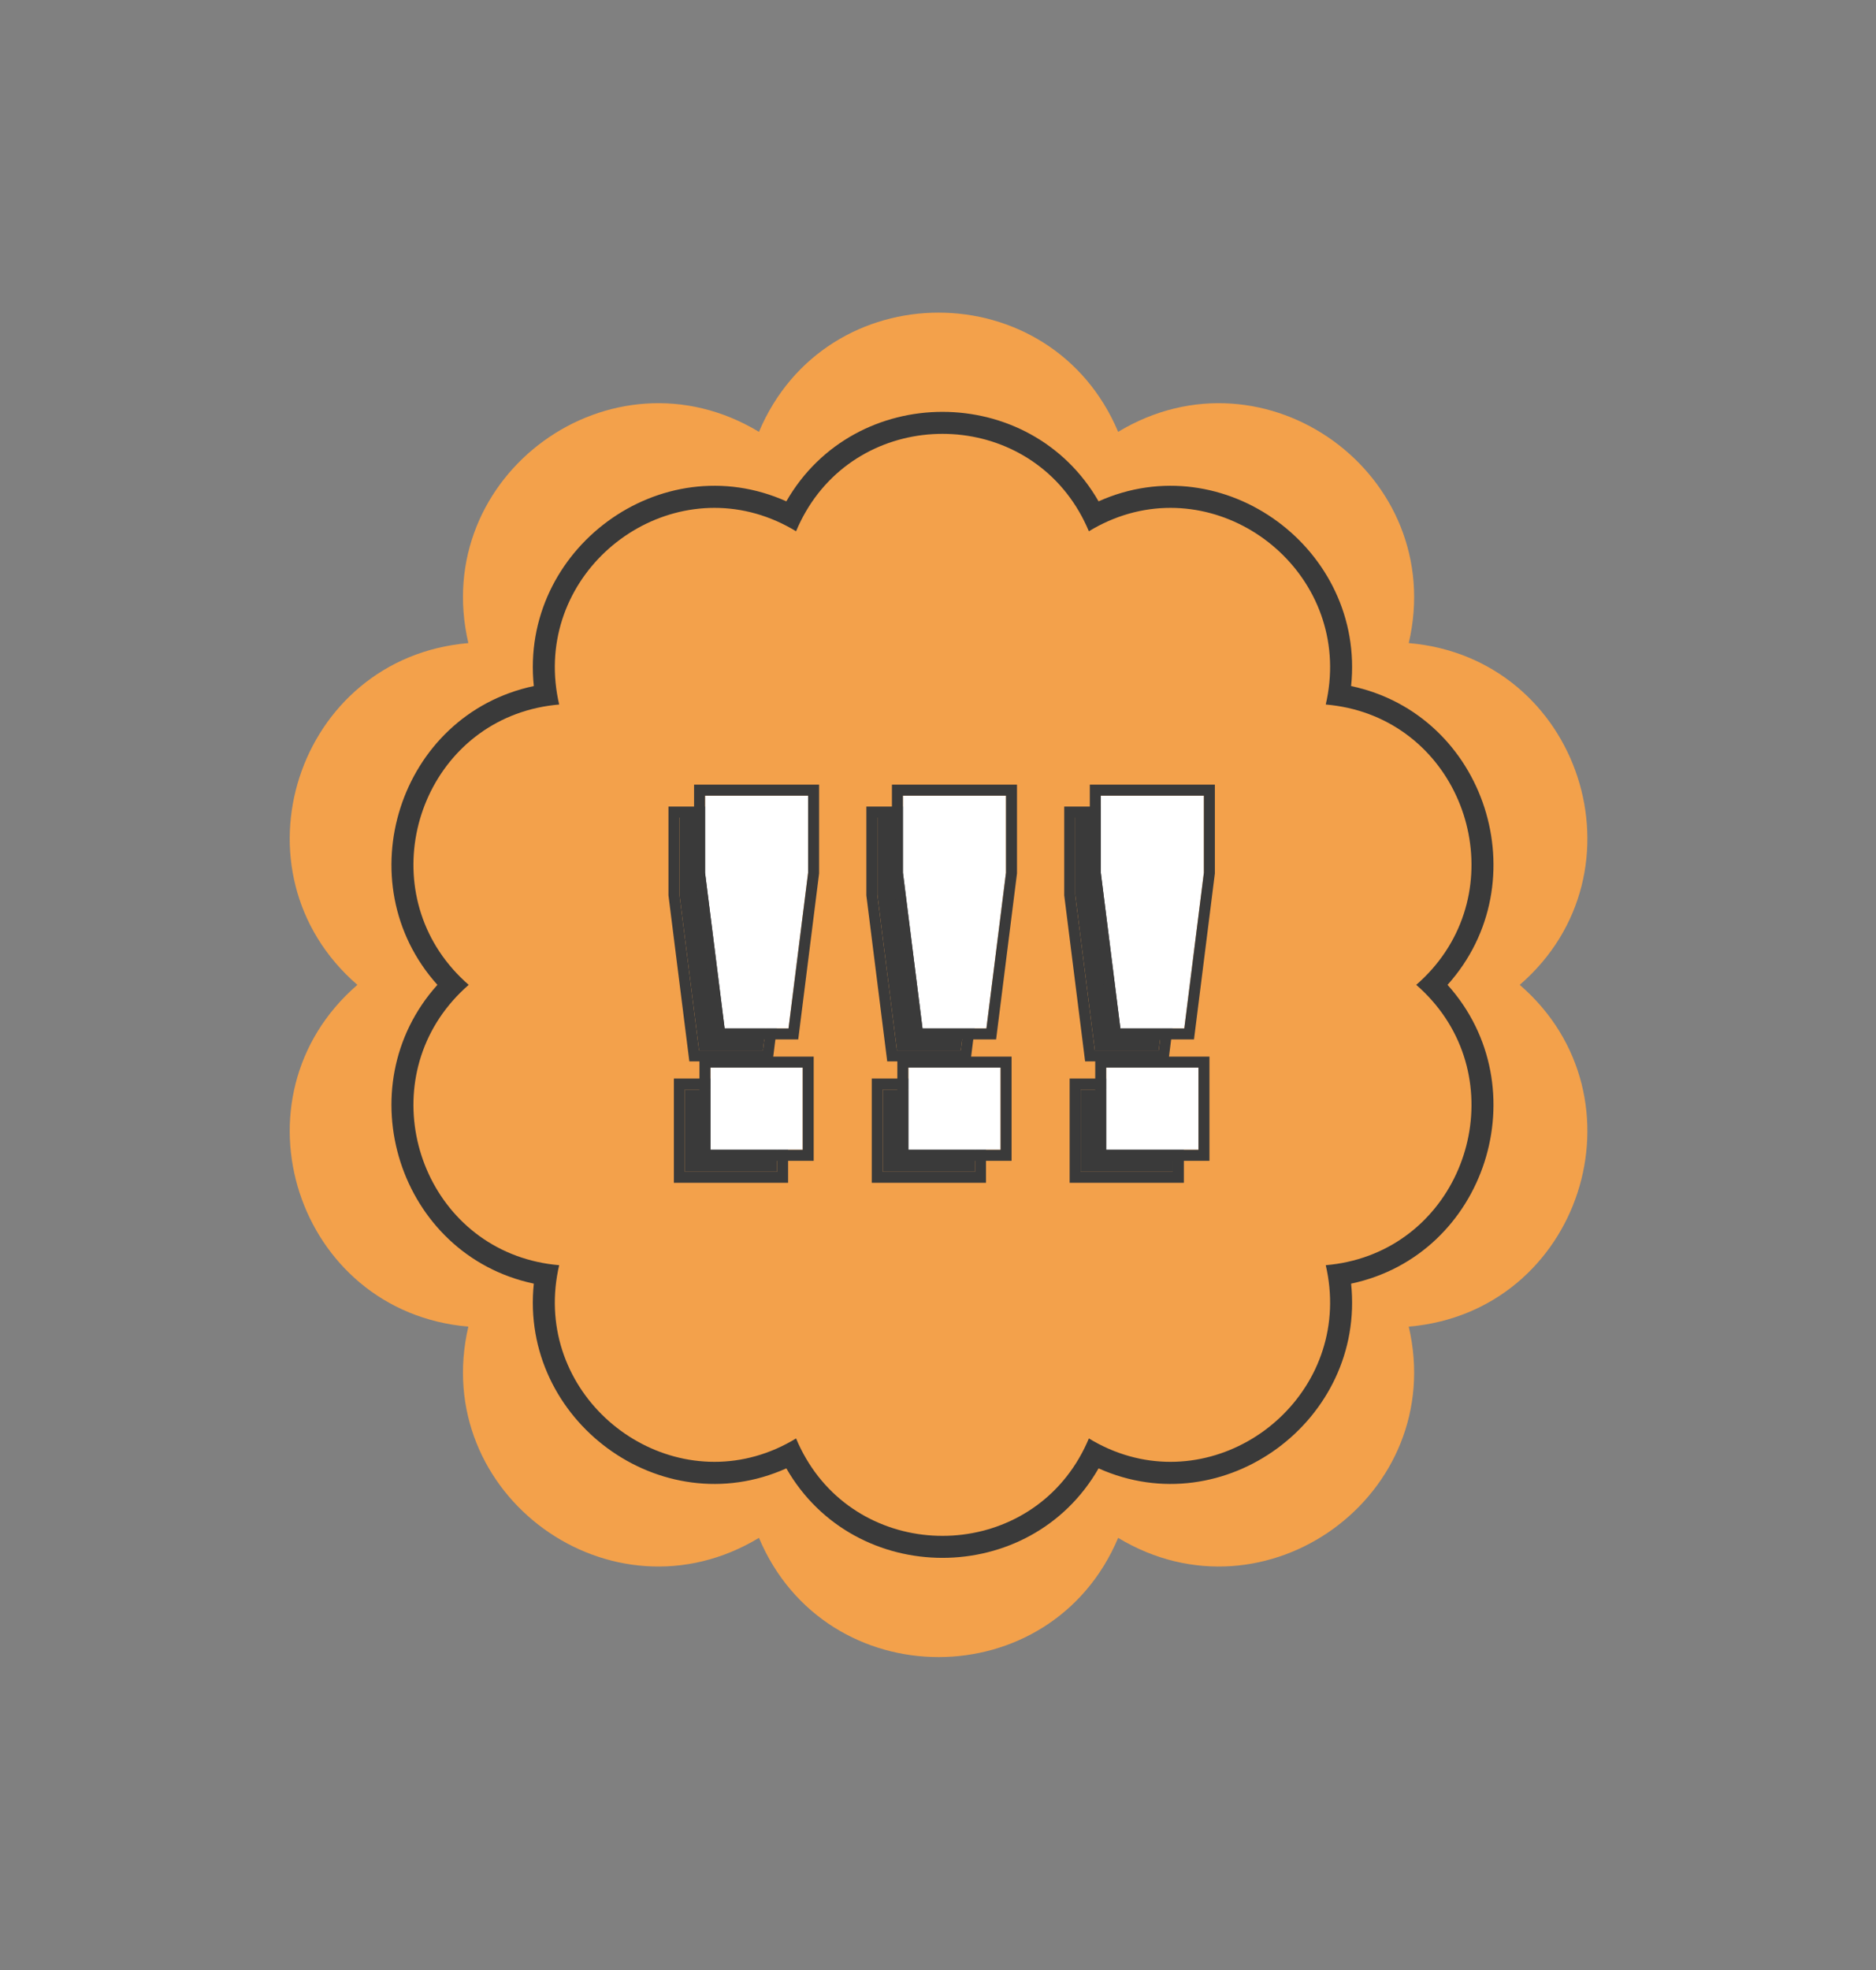 <svg width="161" height="169" viewBox="0 0 161 169" fill="none" xmlns="http://www.w3.org/2000/svg">
<rect x="0" y="0" width="161" height="169" fill="#808080" stroke="none"/>
<path d="M65.134 37.044C70.887 23.409 90.208 23.409 95.961 37.044C108.629 29.394 124.26 40.751 120.9 55.163C135.645 56.42 141.615 74.796 130.426 84.481C141.615 94.165 135.645 112.541 120.9 113.798C124.26 128.21 108.629 139.567 95.961 131.917C90.208 145.552 70.887 145.552 65.134 131.917C52.466 139.567 36.835 128.21 40.195 113.798C25.45 112.541 19.48 94.165 30.669 84.481C19.48 74.796 25.45 56.42 40.195 55.163C36.835 40.751 52.466 29.394 65.134 37.044Z" fill="#F3A14B"/>
<path fill-rule="evenodd" clip-rule="evenodd" d="M47.681 58.566C46.682 48.332 57.245 40.565 66.641 44.696C67.205 44.944 67.765 45.235 68.319 45.572C68.569 44.975 68.851 44.41 69.162 43.877C74.339 34.995 87.427 34.995 92.605 43.877C92.915 44.41 93.197 44.975 93.448 45.572C94.001 45.235 94.561 44.944 95.126 44.696C104.521 40.565 115.084 48.332 114.085 58.566C114.025 59.181 113.923 59.804 113.777 60.433C114.422 60.489 115.046 60.584 115.648 60.716C125.709 62.926 129.722 75.427 122.887 83.149C122.478 83.611 122.03 84.056 121.543 84.48C122.03 84.905 122.478 85.35 122.887 85.812C129.722 93.534 125.709 106.034 115.648 108.244C115.046 108.377 114.422 108.472 113.777 108.527C113.923 109.157 114.025 109.78 114.085 110.394C115.084 120.629 104.521 128.396 95.126 124.265C94.561 124.017 94.001 123.725 93.448 123.389C93.197 123.986 92.915 124.551 92.605 125.084C87.427 133.966 74.339 133.966 69.162 125.084C68.851 124.551 68.569 123.986 68.319 123.389C67.765 123.725 67.205 124.017 66.641 124.265C57.245 128.396 46.682 120.629 47.681 110.394C47.741 109.78 47.843 109.157 47.989 108.527C47.344 108.472 46.721 108.377 46.118 108.244C36.057 106.034 32.044 93.534 38.88 85.812C39.289 85.35 39.736 84.905 40.224 84.48C39.736 84.056 39.289 83.611 38.88 83.149C32.044 75.427 36.057 62.926 46.118 60.716C46.721 60.584 47.344 60.489 47.989 60.433C47.843 59.804 47.741 59.181 47.681 58.566ZM45.813 58.85C44.588 47.135 56.706 38.172 67.485 43.005C73.36 32.77 88.406 32.77 94.281 43.005C105.06 38.172 117.178 47.135 115.953 58.85C127.541 61.304 132.13 75.685 124.229 84.48C132.13 93.276 127.541 107.657 115.953 110.11C117.179 121.826 105.06 130.789 94.281 125.956C88.406 136.191 73.36 136.191 67.485 125.956C56.706 130.789 44.588 121.826 45.813 110.11C34.225 107.657 29.636 93.276 37.538 84.48C29.636 75.685 34.225 61.304 45.813 58.85Z" fill="#3A3A3A"/>
<path d="M99.441 90.101H93.957L92.276 76.745V70.133H101.121V76.745L99.441 90.101ZM92.741 100.516V93.462H100.657V100.516H92.741Z" fill="#3A3A3A"/>
<path d="M82.459 90.101H76.975L75.294 76.745V70.133H84.139V76.745L82.459 90.101ZM75.758 100.516V93.462H83.675V100.516H75.758Z" fill="#3A3A3A"/>
<path d="M65.476 90.101H59.992L58.312 76.745V70.133H67.157V76.745L65.476 90.101ZM58.776 100.516V93.462H66.692V100.516H58.776Z" fill="#3A3A3A"/>
<path fill-rule="evenodd" clip-rule="evenodd" d="M100.273 91.044H93.125L91.333 76.804V69.189H102.065V76.804L100.273 91.044ZM91.797 101.459V92.519H101.601V101.459H91.797ZM93.957 90.101H99.441L101.122 76.745V70.133H92.276V76.745L93.957 90.101ZM92.741 100.516H100.657V93.462H92.741V100.516Z" fill="#3A3A3A"/>
<path fill-rule="evenodd" clip-rule="evenodd" d="M83.291 91.044H76.142L74.351 76.804V69.189H85.083V76.804L83.291 91.044ZM74.815 101.459V92.519H84.618V101.459H74.815ZM76.975 90.101H82.459L84.139 76.745V70.133H75.294V76.745L76.975 90.101ZM75.758 100.516H83.675V93.462H75.758V100.516Z" fill="#3A3A3A"/>
<path fill-rule="evenodd" clip-rule="evenodd" d="M66.308 91.044H59.16L57.368 76.804V69.189H68.1V76.804L66.308 91.044ZM57.833 101.459V92.519H67.636V101.459H57.833ZM59.992 90.101H65.476L67.157 76.745V70.133H58.312V76.745L59.992 90.101ZM58.776 100.516H66.692V93.462H58.776V100.516Z" fill="#3A3A3A"/>
<path d="M101.637 88.217H96.153L94.473 74.861V68.249H103.318V74.861L101.637 88.217ZM94.937 98.632V91.579H102.853V98.632H94.937Z" fill="white"/>
<path d="M84.655 88.217H79.171L77.49 74.861V68.249H86.335V74.861L84.655 88.217ZM77.955 98.632V91.579H85.871V98.632H77.955Z" fill="white"/>
<path d="M67.672 88.217H62.188L60.508 74.861V68.249H69.353V74.861L67.672 88.217ZM60.972 98.632V91.579H68.889V98.632H60.972Z" fill="white"/>
<path fill-rule="evenodd" clip-rule="evenodd" d="M102.47 89.161H95.321L93.529 74.921V67.306H104.261V74.921L102.47 89.161ZM93.994 99.576V90.635H103.797V99.576H93.994ZM96.153 88.218H101.637L103.318 74.861V68.25H94.473V74.861L96.153 88.218ZM94.937 98.633H102.854V91.579H94.937V98.633Z" fill="#3A3A3A"/>
<path fill-rule="evenodd" clip-rule="evenodd" d="M85.487 89.161H78.339L76.547 74.921V67.306H87.279V74.921L85.487 89.161ZM77.011 99.576V90.635H86.815V99.576H77.011ZM79.171 88.218H84.655L86.335 74.861V68.25H77.49V74.861L79.171 88.218ZM77.955 98.633H85.871V91.579H77.955V98.633Z" fill="#3A3A3A"/>
<path fill-rule="evenodd" clip-rule="evenodd" d="M68.505 89.161H61.356L59.565 74.921V67.306H70.296V74.921L68.505 89.161ZM60.029 99.576V90.635H69.832V99.576H60.029ZM62.188 88.218H67.672L69.353 74.861V68.25H60.508V74.861L62.188 88.218ZM60.972 98.633H68.889V91.579H60.972V98.633Z" fill="#3A3A3A"/>
</svg>
